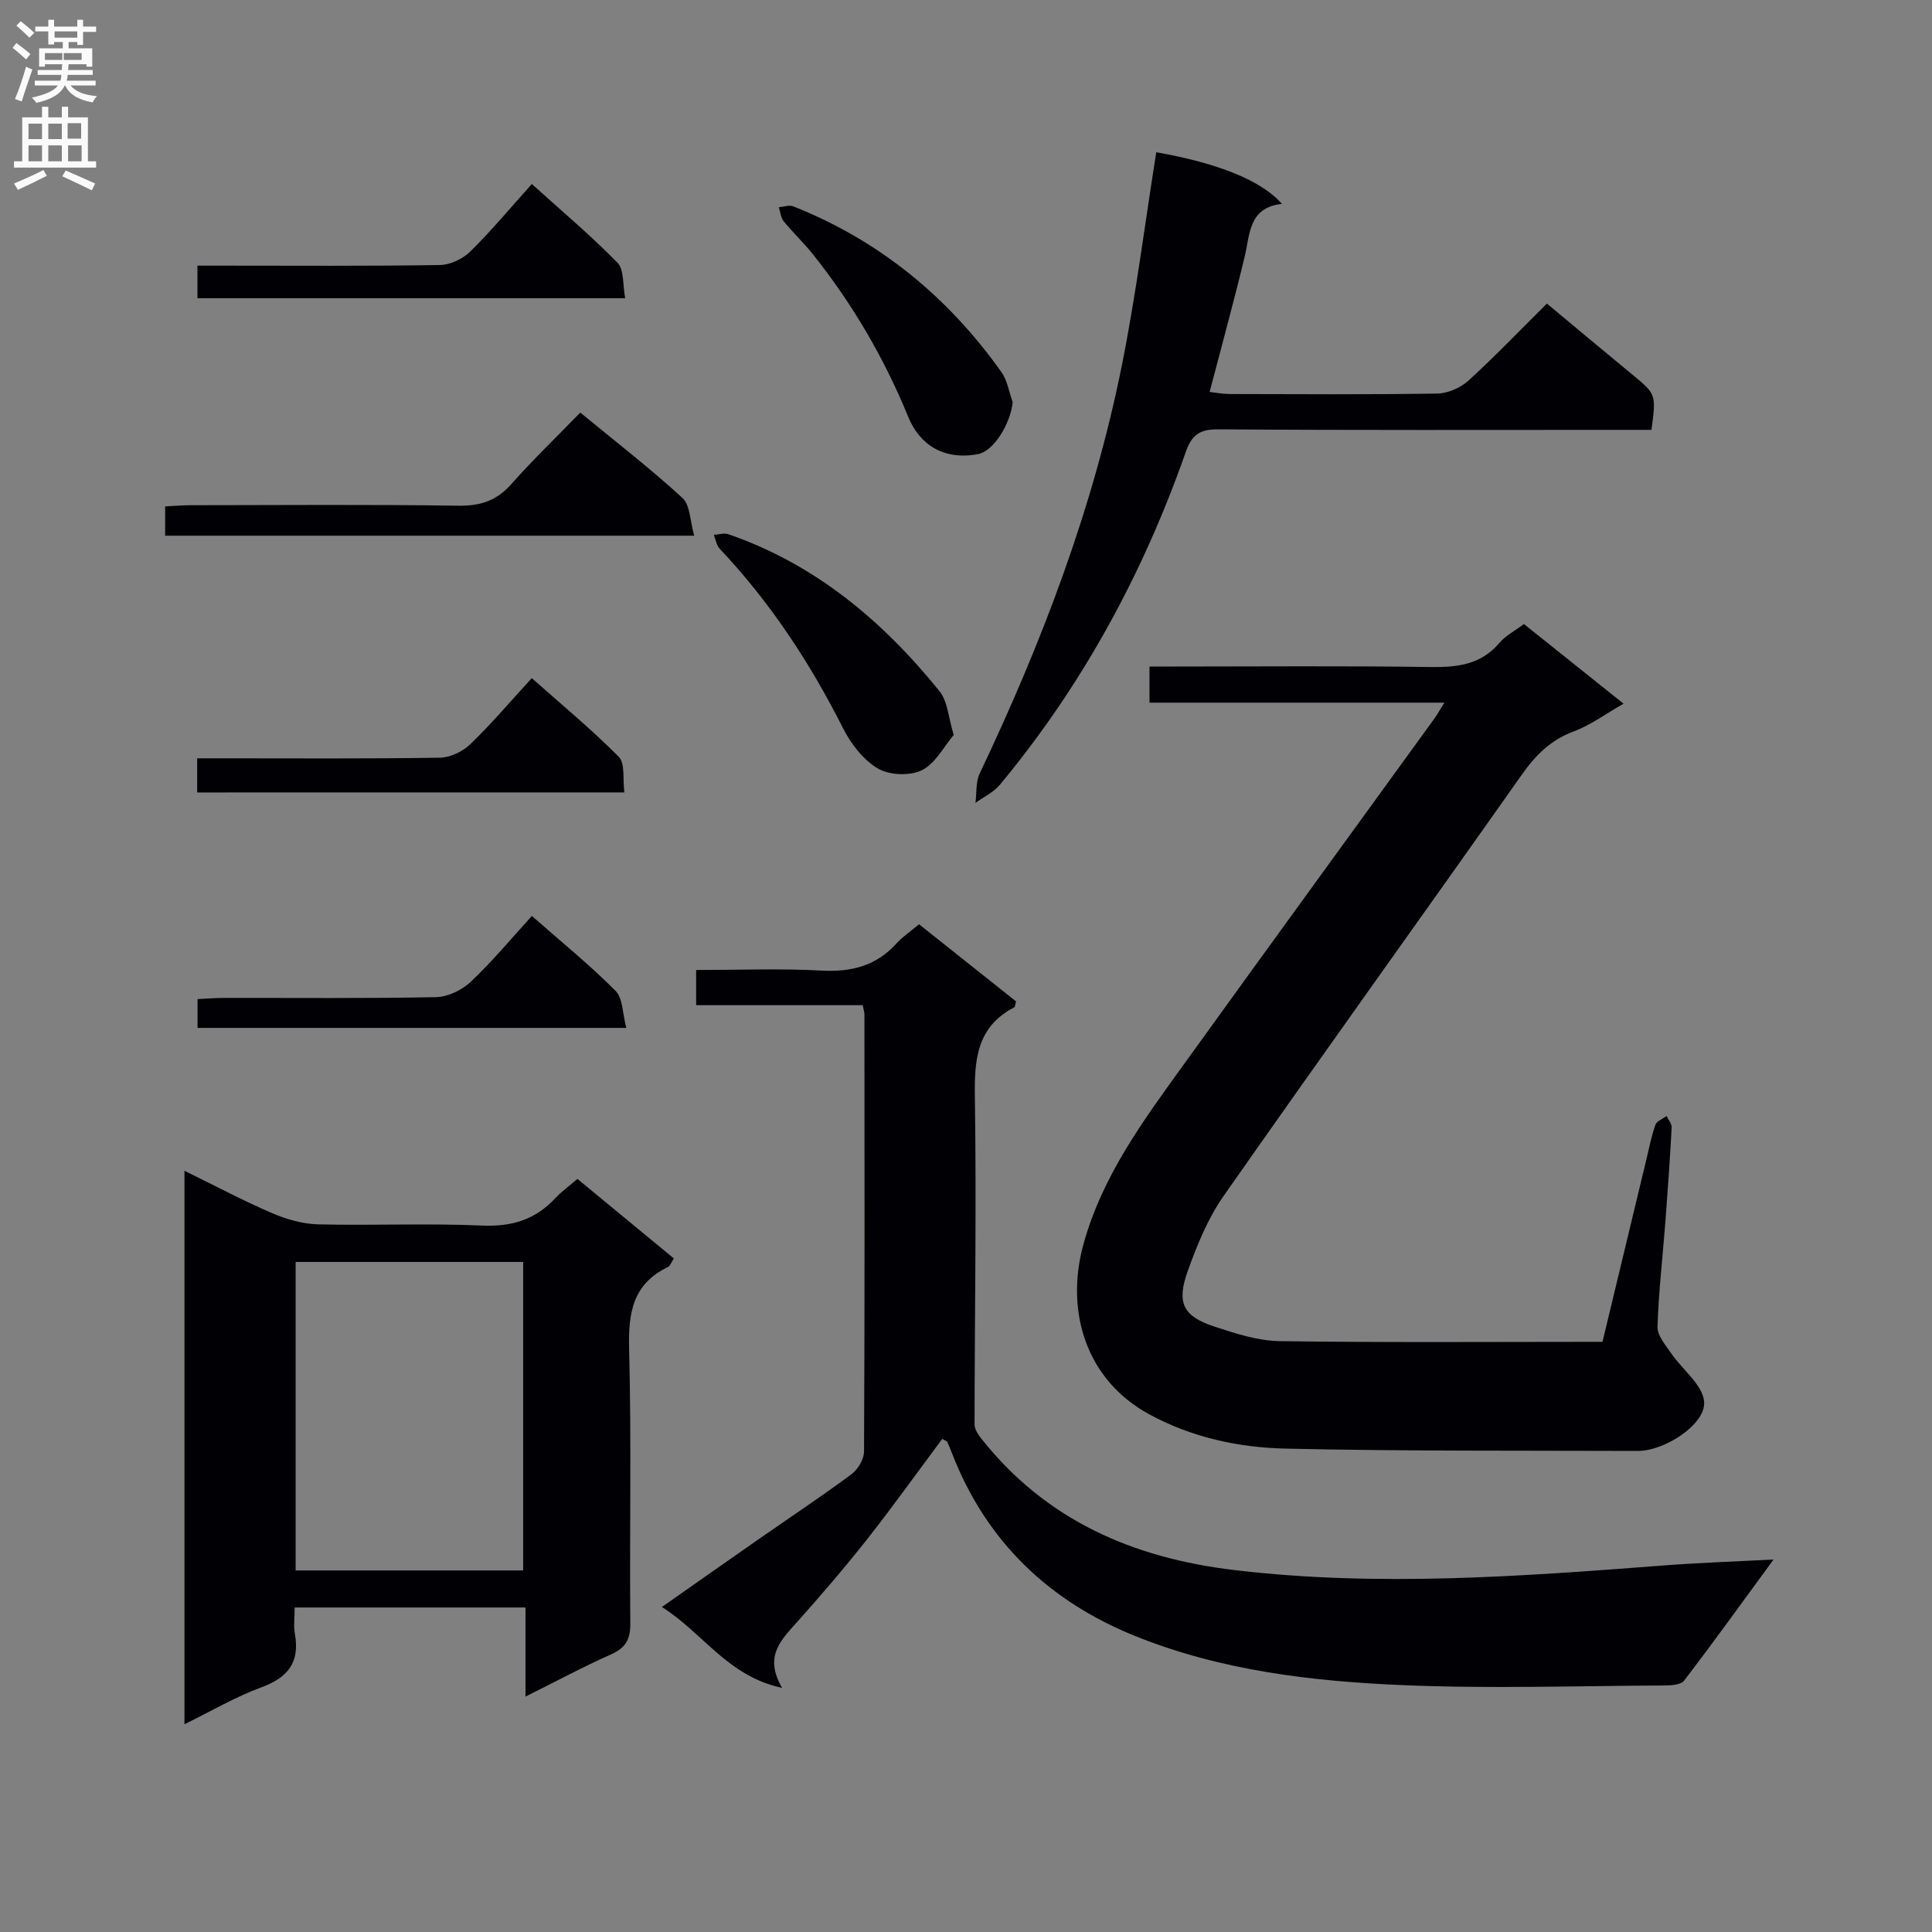 <svg enable-background="new 0 0 400 400" viewBox="0 0 400 400" xmlns="http://www.w3.org/2000/svg"><rect x="0" y="0" width="400" height="400" fill="#808080" stroke="none"/><g fill="#010105"><path d="m299.04 145.48c-20.86 0-40.77 0-61.05 0 0-2.58 0-4.65 0-7.48h5.16c17.66 0 35.32-.16 52.97.1 5.59.08 10.48-.46 14.34-5.02 1.26-1.48 3.13-2.44 5.05-3.88 6.71 5.36 13.41 10.72 20.63 16.49-3.72 2.12-6.84 4.45-10.34 5.75-4.79 1.78-7.91 4.95-10.77 9.01-20.51 29.09-41.29 57.99-61.69 87.16-3.27 4.67-5.53 10.21-7.46 15.63-2.34 6.57-.89 9.3 5.56 11.42 4.38 1.44 9.01 2.95 13.54 3.01 22.13.31 44.27.14 66.8.14 3.04-12.65 6.06-25.19 9.08-37.74.58-2.41 1.05-4.87 1.88-7.2.28-.78 1.51-1.21 2.31-1.81.37.8 1.1 1.61 1.05 2.39-.35 6.47-.8 12.93-1.29 19.39-.56 7.29-1.41 14.56-1.64 21.86-.06 1.81 1.66 3.78 2.83 5.49 2.32 3.4 6.55 6.53 6.82 10.02.37 4.72-8.24 10.21-13.7 10.19-24.32-.09-48.64.07-72.95-.48-9.76-.22-19.41-2.31-28.21-7.09-13.2-7.16-17.39-21.42-13.69-35.05 3.94-14.5 12.75-26.2 21.29-38.05 17.02-23.61 34.16-47.15 51.24-70.72.6-.8 1.08-1.67 2.24-3.53z"/><path d="m195.08 297.91c-5.25 7.04-10.25 14.05-15.57 20.8-4.63 5.88-9.53 11.56-14.51 17.15-3.29 3.69-6.89 7.07-3.07 13.6-11.3-2.42-16.26-11.28-24.89-16.75 7.13-5 13.56-9.53 20.02-14.03 6.42-4.47 12.94-8.8 19.22-13.45 1.34-.99 2.6-3.11 2.61-4.72.15-30.16.1-60.32.08-90.48 0-.47-.17-.95-.35-1.92-11.38 0-22.78 0-34.49 0 0-2.56 0-4.62 0-7.28 8.74 0 17.37-.35 25.95.12 6.23.34 11.37-.99 15.6-5.69 1.2-1.34 2.76-2.36 4.6-3.9 6.75 5.37 13.46 10.71 20.08 15.97-.18.63-.18 1.13-.38 1.23-7.87 4.11-8.27 11.01-8.14 18.91.34 22.47-.05 44.96-.07 67.44 0 .97.71 2.06 1.36 2.89 13.4 16.94 31.39 24.77 52.47 27.27 29.79 3.54 59.45 1.29 89.14-.98 7.09-.54 14.2-.78 22.46-1.21-6.54 8.92-12.41 17.09-18.53 25.08-.67.88-2.71.99-4.11 1-17.95.08-35.92.69-53.84-.06-18.92-.78-37.81-2.98-55.6-10.14-17.96-7.22-31-19.68-38.06-37.98-.3-.77-.61-1.53-.95-2.27-.05-.12-.27-.17-1.03-.6z"/><path d="m38.19 356.99c0-38.29 0-76 0-114.59 6.38 3.12 12.19 6.21 18.22 8.8 2.95 1.27 6.29 2.21 9.48 2.29 11.32.27 22.66-.25 33.96.25 6.14.27 11-1.24 15.12-5.67 1.23-1.33 2.74-2.4 4.58-3.99 6.62 5.46 13.22 10.9 19.97 16.47-.54.79-.77 1.55-1.26 1.79-7.24 3.49-8.2 9.44-8.01 16.86.5 18.97.08 37.96.25 56.94.03 3.32-1 5.06-4.03 6.4-5.73 2.54-11.26 5.53-17.67 8.72 0-6.42 0-12.25 0-18.45-16.21 0-31.75 0-47.79 0 0 1.94-.26 3.77.05 5.5 1.05 5.88-1.46 9.02-6.96 11.04-5.37 1.97-10.38 4.93-15.91 7.64zm23.02-31.84h47.1c0-21.51 0-42.58 0-63.88-15.82 0-31.35 0-47.1 0z"/><path d="m320.27 62.85c6.08 5.06 11.82 9.87 17.6 14.63 5.02 4.14 5.04 4.11 4.05 11.52-1.72 0-3.51 0-5.31 0-28.15 0-56.3.09-84.45-.11-3.87-.03-5.45 1.23-6.68 4.74-8.83 25.16-21.39 48.28-38.46 68.84-1.3 1.57-3.36 2.52-5.06 3.76.27-2.04.03-4.31.87-6.08 12.88-27.09 23.51-54.99 29.43-84.46 2.93-14.61 4.79-29.44 7.13-44.17 12.68 2.23 21.77 5.82 26.02 10.69-6.92.77-6.58 6.21-7.72 10.95-2.2 9.18-4.72 18.29-7.25 27.99 1.38.15 2.77.43 4.17.43 14.33.03 28.65.13 42.97-.1 2.2-.04 4.82-1.2 6.46-2.69 5.51-5.03 10.68-10.44 16.23-15.94z"/><path d="m120.14 85.42c7.44 6.12 14.55 11.62 21.15 17.67 1.62 1.49 1.57 4.81 2.44 7.82-37.19 0-73.24 0-109.54 0 0-2.01 0-3.77 0-6.07 1.79-.08 3.55-.24 5.31-.24 18.48-.02 36.97-.17 55.45.1 4.55.07 7.88-1.06 10.9-4.46 4.52-5.09 9.43-9.82 14.29-14.82z"/><path d="m209.67 83.28c-.49 4.54-3.96 10.12-7.15 10.73-7.02 1.34-12.08-1.84-14.47-7.68-5.01-12.25-11.6-23.5-19.85-33.81-1.86-2.33-4.06-4.38-5.94-6.7-.61-.75-.69-1.93-1.02-2.91 1-.08 2.15-.53 2.99-.19 17.82 7.06 32.02 18.74 43.08 34.28 1.26 1.76 1.6 4.17 2.36 6.28z"/><path d="m197.46 152.17c-2.07 2.43-3.81 5.94-6.61 7.3-2.48 1.21-6.73 1.04-9.11-.37-3.01-1.78-5.57-5.1-7.2-8.33-6.85-13.58-15.1-26.11-25.55-37.18-.66-.7-.81-1.89-1.2-2.85 1-.06 2.12-.45 3-.14 18 6.21 31.97 17.95 43.72 32.5 1.71 2.11 1.85 5.51 2.95 9.07z"/><path d="m40.88 61.74c0-2.1 0-4.03 0-6.74h5.23c14.99 0 29.98.11 44.96-.13 2.14-.03 4.73-1.26 6.28-2.78 4.36-4.29 8.29-9.02 12.76-13.99 6.12 5.53 12.2 10.64 17.73 16.29 1.4 1.43 1.06 4.57 1.6 7.35-29.86 0-59.06 0-88.56 0z"/><path d="m40.82 164.07c0-2.37 0-4.33 0-7.07h5.29c15 0 30 .11 44.99-.13 2.14-.03 4.72-1.29 6.3-2.82 4.3-4.14 8.18-8.73 12.7-13.65 6.09 5.41 12.34 10.57 18.01 16.29 1.35 1.36.79 4.6 1.16 7.37-29.73.01-58.79.01-88.45.01z"/><path d="m40.9 212.82c0-1.94 0-3.69 0-5.97 1.84-.09 3.61-.24 5.38-.24 14.66-.02 29.32.13 43.97-.16 2.45-.05 5.38-1.45 7.2-3.17 4.44-4.19 8.37-8.93 12.67-13.64 6.02 5.3 11.96 10.12 17.33 15.51 1.53 1.54 1.43 4.71 2.22 7.67-30.09 0-59.29 0-88.77 0z"/></g><path d="m2.6 9.9.8-1c.9.7 1.9 1.4 2.9 2.3l-.9 1.1c-1.1-1-2-1.8-2.8-2.4zm.5 10.6c.9-2.1 1.6-4.3 2.3-6.7.4.2.8.4 1.3.6-.7 2.1-1.5 4.3-2.2 6.6zm.3-15.2.9-.9c1 .8 2 1.6 2.8 2.4l-1 1c-.9-.9-1.8-1.7-2.7-2.5zm12.6-1.2h1.2v1.4h2.7v1.1h-2.7v2.7h-1.2v-.6h-1.8v1.3h4.9v3.8h-1.2v-.5h-3.7c0 .4-.1.9-.1 1.2h5.1v1h-5.2c0 .5-.1.9-.2 1.2h6v1h-5.2c1.1 1.3 2.9 2 5.5 2.2-.4.4-.7.8-.9 1.3-2.9-.5-4.8-1.6-5.7-3.5h-.1c-.8 1.7-2.7 2.9-5.9 3.6-.2-.4-.6-.8-.9-1.1 2.8-.6 4.6-1.4 5.4-2.5h-4.8v-1h5.3c.1-.3.2-.7.2-1.2h-4.9v-1h5c0-.4 0-.8.1-1.2h-3.6v.5h-1.2v-3.8h4.9v-1.3h-1.8v.5h-1.2v-2.7h-2.7v-1h2.7v-1.4h1.2v1.4h4.8zm-6.7 8.3h3.6c0-.4 0-.9 0-1.4h-3.6zm1.9-4.6h4.8v-1.3h-4.7v1.3zm6.7 3.2h-4.7v1.4h3.7v-1.4z" fill="#fbfafa"/><path d="m8.7 22.1h1.3v2.2h2.8v-2.2h1.3v2.2h4.1v9.1h1.7v1.3h-17v-1.3h1.7v-9.1h4.1zm.3 13.1.7 1.2c-1.8.9-3.8 1.9-6 2.9-.2-.4-.5-.8-.8-1.3 2.3-1 4.4-1.9 6.1-2.8zm-3.1-6.4h2.8v-3.2h-2.8zm0 4.6h2.8v-3.3h-2.8zm4.1-4.6h2.8v-3.2h-2.8zm0 4.6h2.8v-3.3h-2.8zm3.6 1.9c2.1.9 4.1 1.8 6.1 2.7l-.7 1.4c-2.2-1.1-4.2-2-6.1-2.9zm3.2-9.8h-2.8v3.2h2.8v-3.1zm-2.7 7.9h2.8v-3.3h-2.8z" fill="#fbfafa"/></svg>